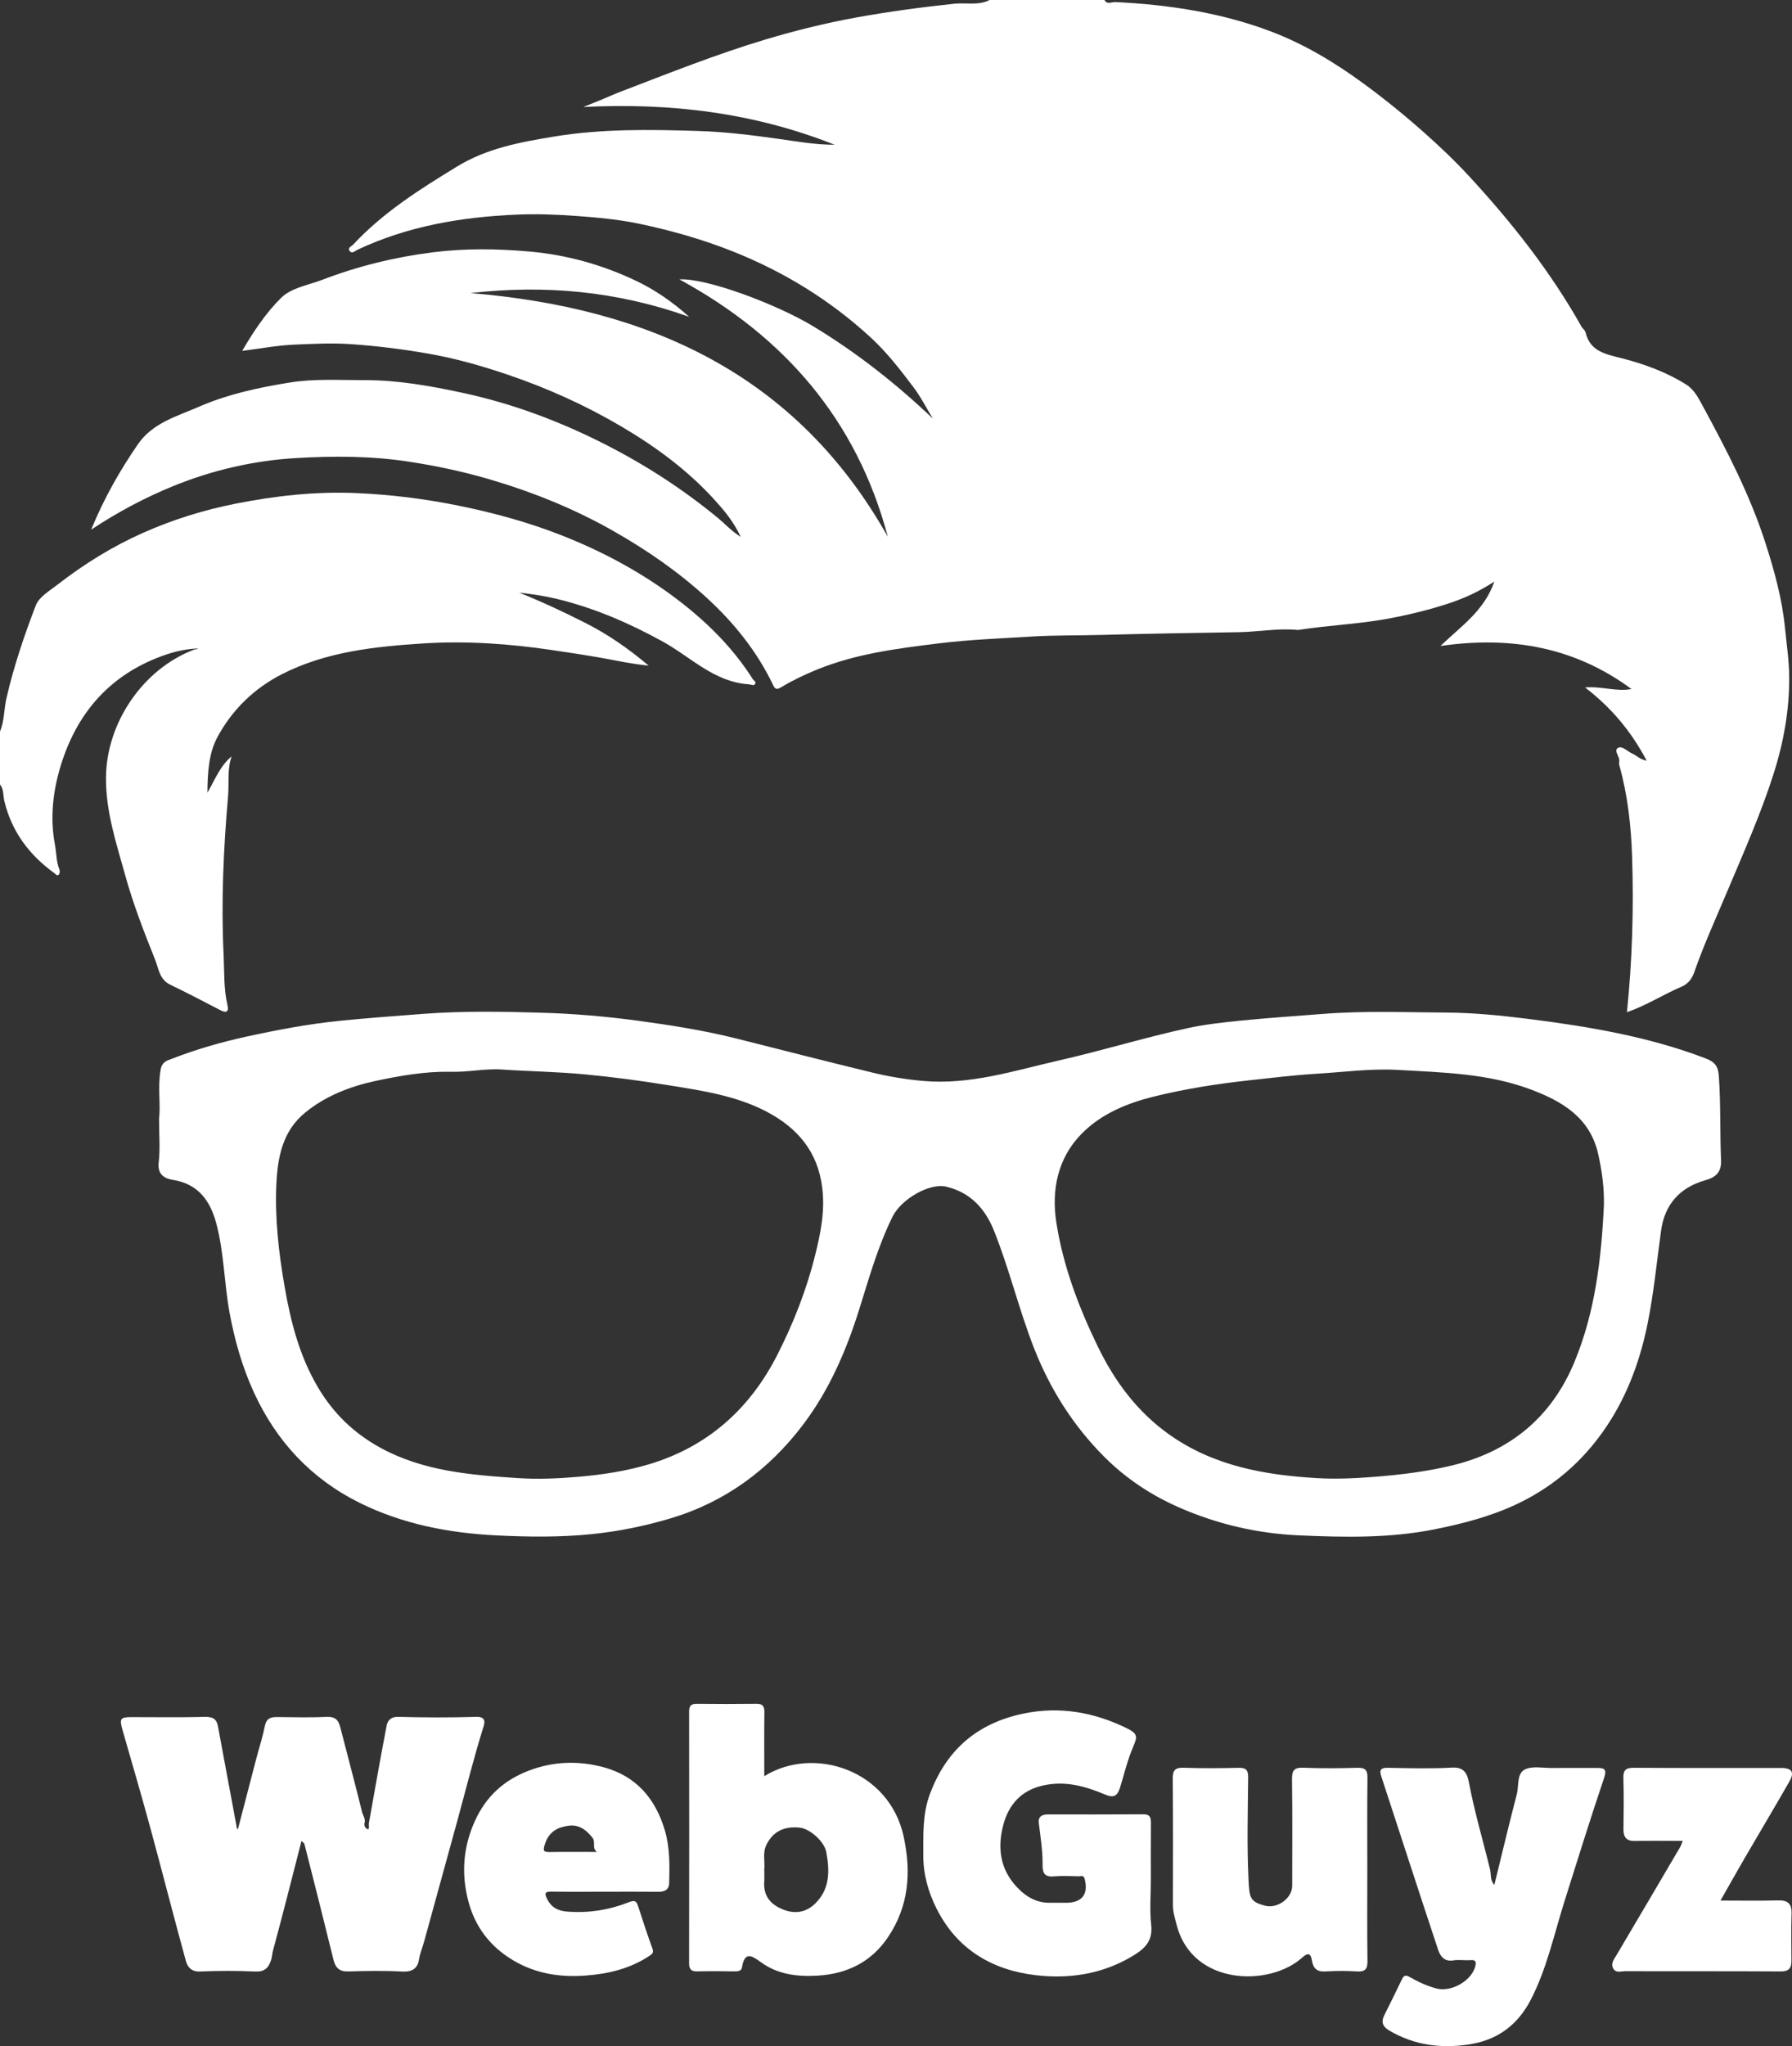 <?xml version="1.0" encoding="utf-8"?>
<!-- Generator: Adobe Illustrator 16.0.0, SVG Export Plug-In . SVG Version: 6.00 Build 0)  -->
<!DOCTYPE svg PUBLIC "-//W3C//DTD SVG 1.1//EN" "http://www.w3.org/Graphics/SVG/1.1/DTD/svg11.dtd">
<svg version="1.1" id="Layer_1" xmlns="http://www.w3.org/2000/svg" xmlns:xlink="http://www.w3.org/1999/xlink" x="0px" y="0px"
	 width="811.264px" height="925.874px" viewBox="0 0 811.264 925.874" enable-background="new 0 0 811.264 925.874"
	 xml:space="preserve">
<rect x="0" y="0" width="811.264" height="925.874" fill="#333333" stroke="none"/>
<g>
	<g>
		<path fill-rule="evenodd" clip-rule="evenodd" fill="#FFFFFF" d="M500,0c1.204,2.231,3.237,0.854,4.803,0.929
			c24.164,1.162,47.952,4.749,70.604,13.324c15.031,5.69,28.874,14.017,41.888,23.555c9.496,6.959,18.615,14.352,27.436,22.187
			c7.06,6.272,13.899,12.755,20.27,19.651c19.316,20.909,36.916,43.168,50.914,68.071c0.574,1.022,1.646,1.669,1.896,2.714
			c2.099,8.748,9.272,9.847,16.459,11.696c10.189,2.623,20.109,6.228,29.115,11.891c3.581,2.251,5.489,6.016,7.355,9.458
			c10.906,20.126,21.507,40.432,28.533,62.33c4.028,12.554,7.54,25.224,8.835,38.461c0.707,7.229,1.808,14.42,1.882,21.699
			c0.156,15.265-2.541,30.123-7.179,44.578c-5.765,17.965-13.44,35.2-20.76,52.572c-5.15,12.227-10.681,24.306-15.06,36.856
			c-1.006,2.882-2.646,5.195-5.884,6.576c-8.121,3.461-15.594,8.346-24.563,11.477c2.418-23.557,3.085-46.928,2.333-70.292
			c-0.446-13.857-1.956-27.694-5.704-41.158c-0.169-0.606-0.274-1.307-0.146-1.907c0.478-2.251-2.693-4.967-0.547-6.234
			c1.942-1.147,4.329,1.664,6.568,2.604c1.84,0.772,3.193,2.577,6.436,3.17c-7.05-13.308-15.988-23.994-27.923-33.149
			c7.598-0.589,14.35,2.046,21.03,0.723c-25.438-18.784-54.242-24.149-86.477-19.468c9.378-9.048,19.773-15.841,24.396-29.146
			c-7.117,4.619-13.68,7.571-20.521,9.829c-9.203,3.036-18.598,5.311-28.146,7.047c-13.243,2.408-26.711,2.906-39.985,5
			c-0.321,0.051-0.664-0.02-0.995-0.048c-8.739-0.727-17.38,0.922-26.093,1.068c-20.698,0.348-41.404,0.66-62.085,1.244
			c-10.526,0.297-21.085,0.087-31.601,0.729c-14.104,0.86-28.263,1.388-42.268,3.114c-18.693,2.304-37.486,4.671-55.133,11.91
			c-5.425,2.226-10.787,4.756-15.793,7.782c-2.294,1.387-2.934,1.147-3.925-0.923c-7.235-15.12-17.541-27.938-29.804-39.221
			c-12.794-11.771-26.991-21.583-42.089-30.202c-17.986-10.267-37.028-17.93-56.838-23.72c-11.911-3.481-24.029-6.027-36.34-7.904
			c-16.877-2.574-33.855-2.581-50.691-1.605c-19.128,1.108-37.845,5.384-55.772,12.683c-12.667,5.158-24.664,11.499-37.158,19.711
			c5.928-14.423,13.019-26.757,21.111-38.571c6.669-9.736,17.648-12.665,27.512-16.973c13.177-5.756,27.304-8.798,41.484-11.054
			c11.097-1.766,22.372-1.038,33.578-1.06c15.137-0.029,29.863,2.598,44.646,5.785c22.622,4.877,44.038,12.941,64.484,23.35
			c18.245,9.287,35.457,20.439,51.321,33.568c2.946,2.438,5.507,5.438,9.959,8.242c-3.406-7.191-7.719-12.208-12.063-16.974
			c-12.107-13.282-26.495-23.854-41.914-32.947c-16.295-9.61-33.509-17.373-51.415-23.452c-11.646-3.954-23.516-7.354-35.638-9.482
			c-11.85-2.081-23.771-3.588-35.843-4.394c-8.333-0.557-16.467-0.121-24.712,0.213c-7.969,0.323-15.763,1.791-24.141,2.865
			c5.17-8.865,10.722-17.15,17.596-23.973c4.646-4.612,12.18-5.715,18.532-8.15c16.136-6.185,32.861-10.288,49.899-12.459
			c14.609-1.862,29.376-1.697,44.178-0.369c16.958,1.521,32.948,6.02,48.148,13.259c8.366,3.984,16.12,9.24,24,16.267
			c-32.883-11.702-65.553-14.567-99.009-10.742c80.564,6.666,147.508,36.565,188.957,110.298
			c-14.115-53.088-47.063-90.75-94.344-116.477c11.879-0.778,43.925,11.11,60.764,21.33c19.509,11.841,37.275,25.777,53.955,41.654
			c-2.905-4.765-5.451-9.801-8.796-14.235c-5.969-7.913-12.061-15.787-19.399-22.528c-18.276-16.787-38.973-29.554-62.089-38.782
			c-13.958-5.572-28.304-9.634-42.856-12.671c-9.009-1.88-18.379-2.755-27.703-3.448c-9.229-0.685-18.438-1.035-27.607-0.639
			c-24.891,1.073-49.21,5.157-72.012,15.89c-1.12,0.527-2.374,1.911-3.44,0.705c-1.375-1.555,0.725-2.23,1.48-3.041
			c13.549-14.552,30.11-24.993,46.945-35.276c13.56-8.283,28.339-10.996,43.557-13.533c21.875-3.647,43.865-3.275,65.798-2.592
			c11.948,0.372,23.974,1.836,35.924,3.52c8.51,1.198,17.058,2.731,25.76,2.716C341.377,50.995,303.4,46.405,264.1,48.421
			c2.816-1.139,5.637-2.264,8.445-3.421c2.856-1.177,5.669-2.464,8.553-3.567c21.654-8.282,43.186-16.892,65.428-23.559
			c13.497-4.045,27.123-7.412,40.995-9.936c14.778-2.689,29.609-4.673,44.548-6.25C437.344,1.131,442.944,2.606,448,0
			C465.334,0,482.667,0,500,0z"/>
		<path fill-rule="evenodd" clip-rule="evenodd" fill="#FFFFFF" d="M0,331c2.014-4.794,1.765-10.025,2.911-15.01
			c3.308-14.398,8.024-28.367,13.316-42.079c1.478-3.829,6.23-6.575,9.829-9.37c12.03-9.345,24.94-17.339,38.873-23.51
			c13.377-5.925,27.269-10.251,41.682-13.11c18.023-3.575,36.167-5.583,54.487-4.811c15.654,0.66,31.17,2.583,46.621,5.729
			c15.786,3.214,31.222,7.419,46.132,13.251c19.07,7.46,37.062,17.115,53.4,29.642c13.096,10.041,24.633,21.525,33.519,35.527
			c0.486,0.766,1.883,1.338,0.947,2.401c-0.651,0.741-1.758,0.044-2.671-0.014c-15.744-0.993-26.364-12.384-39.086-19.379
			c-15.176-8.345-30.868-15.136-47.685-19.221c-5.642-1.371-11.408-2.227-17.244-2.879c10.348,4.14,20.378,8.834,30.243,13.849
			c9.973,5.07,19.15,11.394,28.363,19.167c-7.617-0.719-14.279-2.229-20.893-3.41c-7.629-1.361-15.313-2.508-22.957-3.64
			c-19.294-2.855-38.799-4.232-58.253-2.973c-21.871,1.417-43.796,3.698-63.792,13.856c-12.634,6.418-22.657,16.161-29.309,28.519
			c-3.864,7.179-4.483,15.794-4.518,25.147c3.565-6.172,5.783-12.185,10.946-16.405c-2.079,5.946-1.092,12.11-1.62,18.149
			c-2.083,23.821-3.162,47.757-2.007,71.656c0.364,7.529-0.01,15.226,1.735,22.708c0.685,2.939-0.344,3.81-3.219,2.309
			c-7.56-3.944-15.131-7.877-22.806-11.591c-4.784-2.314-5.177-7.412-6.716-11.248c-4.998-12.46-9.894-25.013-13.488-37.994
			c-4.042-14.601-8.904-29.021-8.763-44.468c0.227-24.913,16.88-49.167,39.938-57.855c0.516-0.195,1.192,0.033,1.708-0.515
			c-6.628,0.22-12.912,1.985-19.112,4.507c-22.244,9.045-35.992,25.828-42.92,48.202c-3.61,11.657-5.057,23.813-2.702,36.178
			c0.707,3.709,0.528,7.583,2.034,11.191c0.263,0.63,0.112,1.84-0.337,2.27c-0.756,0.722-1.397-0.253-2.043-0.722
			c-11.354-8.24-19.29-18.805-22.592-32.647C1.359,359.934,1.768,357.167,0,355C0,347,0,339,0,331z"/>
		<path fill-rule="evenodd" clip-rule="evenodd" fill="#FFFFFF" d="M779.149,525.127c-0.521-12.684-0.118-25.392-0.995-38.093
			c-0.318-4.603-1.78-6.511-6.132-8.166c-25.751-9.801-52.645-14.341-79.759-17.764c-12.52-1.58-25.169-2.861-37.767-2.924
			c-18.52-0.091-37.045-0.857-55.6,0.616c-12.429,0.986-24.86,1.789-37.278,3.043c-7.966,0.805-16.01,1.68-23.706,3.347
			c-19.646,4.256-38.918,10.224-58.528,14.674c-20.225,4.589-40.181,11.164-61.488,9.268c-7.813-0.695-15.462-1.964-23.012-3.796
			c-20.458-4.964-40.851-10.19-61.264-15.337c-14.893-3.754-30-6.118-45.226-8.169c-14.273-1.922-28.615-3.129-42.907-3.558
			c-17.99-0.54-36.036-0.858-54.093,0.518c-12.435,0.948-24.855,1.863-37.272,3.101c-14.396,1.435-28.549,4.123-42.626,7.197
			c-11.516,2.515-22.88,5.797-33.877,10.086c-1.835,0.715-4.234,1.187-4.887,4.779c-1.443,7.935,0.08,15.797-0.732,22.128
			c0,7.679,0.565,13.913-0.168,19.99c-0.661,5.475,2.848,7.259,6.368,7.813c11.629,1.829,17.012,9.555,19.731,19.777
			c3.527,13.264,3.531,27.099,6.029,40.552c2.311,12.441,5.761,24.527,11.047,36.005c10.14,22.015,25.886,38.913,47.626,49.733
			c19.413,9.662,40.471,13.745,61.869,14.805c14.458,0.716,29.033,0.916,43.592-0.582c12.172-1.253,23.984-3.671,35.637-7.162
			c24.713-7.405,44.503-22.101,59.87-42.403c11.788-15.574,19.525-33.468,25.366-52.085c4.443-14.164,8.448-28.478,15.029-41.861
			c4.038-8.211,16.876-15.407,24.222-13.717c11.027,2.537,17.775,9.949,21.783,19.972c6.893,17.24,11.213,35.368,17.943,52.687
			c7.316,18.826,17.903,35.57,32.131,49.763c9.654,9.63,20.976,17.166,33.62,22.72c17.342,7.617,35.594,11.82,54.262,12.654
			c20.409,0.912,40.966,1.35,61.272-2.682c13.021-2.585,25.782-5.896,37.79-11.616c18.087-8.616,32.24-21.702,42.683-38.733
			c8.024-13.089,13.063-27.502,16.107-42.39c2.865-14.012,4.221-28.333,6.186-42.525c1.646-11.89,8.591-19.552,20.184-22.788
			C776.338,532.841,779.379,530.715,779.149,525.127z M369.013,568.011c-3.904,15.694-9.792,30.67-17.08,45.006
			c-12.453,24.497-31.582,41.663-58.2,49.587c-10.319,3.071-20.946,4.697-31.774,5.636c-9.235,0.802-18.464,1.196-27.589,0.594
			c-21.407-1.412-42.873-3.125-62.299-13.803c-12.022-6.607-21.385-15.711-28.355-27.644c-8.188-14.017-12.076-29.192-14.836-44.986
			c-2.689-15.389-4.463-30.804-3.773-46.373c0.542-12.219,2.767-24.2,13.034-32.573c9.23-7.526,20.268-11.827,31.637-14.277
			c11.214-2.417,22.675-4.366,33.488-4.207c8.529,0.304,16.136-1.539,23.894-1.015c12.378,0.836,24.812,1.002,37.157,2.152
			c12.861,1.198,25.694,2.921,38.45,4.974c15.241,2.452,30.731,4.756,44.516,12.061c13.616,7.215,22.973,17.864,24.961,34.373
			C373.529,548.183,371.509,557.979,369.013,568.011z M726.103,545.548c-1.165,24.3-3.998,48.41-13.441,71.02
			c-10.283,24.617-28.886,40.117-55.006,46.477c-11.68,2.844-23.462,4.269-35.445,5.222c-8.735,0.695-17.462,1.093-26.093,0.578
			c-23.739-1.416-46.782-5.504-66.875-19.791c-14.499-10.31-24.601-24.009-32.238-39.724c-8.715-17.932-15.775-36.633-18.803-56.289
			c-2.236-14.514,0.576-29.006,11.529-40.083c9.02-9.122,20.774-13.862,33.024-16.859c14.002-3.426,28.236-5.657,42.604-7.23
			c10.252-1.123,20.458-2.382,30.774-3.003c12.223-0.735,24.453-2.429,36.671-1.732c20.338,1.16,40.876,1.565,60.323,8.895
			c14.214,5.356,26.656,12.732,30.361,29.028C725.24,529.756,726.294,537.584,726.103,545.548z"/>
	</g>
	<g>
		<path fill-rule="evenodd" clip-rule="evenodd" fill="#FFFFFF" d="M167,825c2.646-14.739,5.188-29.499,8.053-44.196
			c0.418-2.146,1.818-4.03,5.181-3.935c11.818,0.334,23.657,0.354,35.474,0.003c3.862-0.114,3.905,2.139,3.281,4.129
			c-4.521,14.401-8.136,29.047-12.133,43.588c-4.945,17.99-9.898,35.978-14.846,53.967c-0.741,2.694-1.853,5.249-2.307,8.069
			c-0.654,4.065-3.038,5.739-7.525,5.499c-8.139-0.437-16.324-0.305-24.479-0.048c-4.108,0.129-5.841-1.656-6.757-5.396
			c-4.266-17.403-8.674-34.771-13.085-52.138c-0.142-0.559-0.857-0.973-1.366-1.521c-4.277,16.66-8.435,33.204-12.915,49.66
			c-0.371,1.364-0.381,2.772-0.822,4.14c-1.186,3.678-2.957,5.501-7.271,5.294c-8.31-0.398-16.663-0.36-24.977-0.007
			c-3.858,0.165-5.617-2.057-6.359-4.762c-5.516-20.094-10.664-40.289-16.137-60.396c-3.998-14.691-8.299-29.3-12.495-43.937
			c-1.532-5.344-1.11-6.015,4.086-6.016c10.995-0.001,21.994,0.181,32.98-0.104c3.542-0.092,5.453,0.734,6.109,4.315
			c2.723,14.874,5.537,29.73,8.296,44.598c0.115,0.617,0.015,1.274,0.687,2.043c2.775-10.666,5.538-21.335,8.332-31.995
			c1.302-4.968,2.899-9.871,3.919-14.894c0.69-3.397,2.623-4.028,5.57-3.994c7.495,0.088,15.003,0.271,22.483-0.072
			c3.708-0.17,5.218,1.371,6.041,4.575c3.293,12.819,6.723,25.605,9.894,38.455c0.407,1.649,1.734,3.183,1.086,5.072
			c-0.201,1.428,0.367,2.369,1.763,2.811C167.28,826.896,166.875,825.926,167,825z"/>
		<path fill-rule="evenodd" clip-rule="evenodd" fill="#FFFFFF" d="M521,850.516c0,6.83-0.589,13.727,0.157,20.475
			c0.833,7.54-3.07,10.949-8.832,14.355c-13.575,8.023-28.394,10.188-43.457,8.423c-19.71-2.311-35.608-11.688-44.854-30.085
			c-3.765-7.49-6.042-15.502-6.02-24.024c0.023-9.367-0.422-18.713,2.959-27.795c7.066-18.984,20.064-31.062,39.875-35.906
			c15.946-3.9,31.29-1.98,46.035,4.556c9.581,4.247,8.176,4.672,5.278,12.039c-2.088,5.31-3.389,10.927-5.106,16.385
			c-1.054,3.35-2.524,4.868-6.606,3.147c-8.903-3.753-18-6.392-28.05-4.203c-10.033,2.184-15.67,8.653-18.134,17.725
			c-3.068,11.299-1.212,21.856,8.027,30.178c3.671,3.306,7.849,5.268,12.868,5.22c2.499-0.023,4.998-0.004,7.497-0.004
			c7.242-0.001,10.178-3.876,8.431-10.727c-0.491-1.925-1.654-1.223-2.605-1.241c-3.831-0.076-7.688-0.302-11.488,0.041
			c-4.032,0.364-5.032-1.632-4.983-5.039c0.093-6.479-0.96-12.854-1.724-19.261c-0.313-2.621,1.377-3.746,3.878-3.748
			c14.494-0.007,28.989,0.041,43.482-0.063c3.101-0.022,3.424,1.6,3.402,4.063C520.954,833.521,521.001,842.019,521,850.516z"/>
		<path fill-rule="evenodd" clip-rule="evenodd" fill="#FFFFFF" d="M676.52,852.887c3.378-13.732,6.621-27.406,10.162-41.002
			c1.009-3.873-0.097-9.364,3.676-11.213c3.364-1.648,8.072-0.623,12.188-0.656c6.828-0.057,13.657-0.012,20.486-0.02
			c3.321-0.004,4.512,0.546,3.143,4.596c-6.247,18.475-12.028,37.108-17.899,55.709c-4.745,15.033-8.012,30.62-15.337,44.705
			c-5.888,11.32-15.059,18.261-28.269,20.159c-12.634,1.815-24.202,0.271-35.304-6.088c-3.42-1.958-4.302-3.934-2.613-7.319
			c2.621-5.261,5.251-10.518,7.771-15.827c0.944-1.993,1.604-2.523,3.905-1.198c3.725,2.144,7.685,3.969,11.933,5.07
			c6.895,1.789,16.385-3.805,17.646-10.612c0.279-1.511-0.142-2.406-2.102-2.236c-2.645,0.229-5.383-0.302-7.976,0.127
			c-4.077,0.674-5.91-1.905-6.869-4.792c-8.682-26.128-17.158-52.324-25.733-78.488c-0.99-3.022-0.139-3.932,3.07-3.869
			c9.656,0.188,19.341,0.455,28.971-0.084c5.374-0.301,6.858,2.617,7.611,6.606c2.523,13.364,6.412,26.392,9.615,39.586
			C675.14,848.287,674.502,850.877,676.52,852.887z"/>
		<path fill-rule="evenodd" clip-rule="evenodd" fill="#FFFFFF" d="M619,845.897c0,13.821-0.113,27.645,0.075,41.463
			c0.05,3.733-1.14,4.947-4.832,4.711c-4.644-0.297-9.337-0.309-13.979,0.003c-3.766,0.253-5.643-1.043-6.302-4.787
			c-0.481-2.73-1.235-4.361-4.475-1.446c-14.702,13.229-49.553,12.752-56.73-14.584c-0.802-3.055-1.767-6.06-1.765-9.271
			c0.014-18.983,0.104-37.968-0.074-56.949c-0.036-3.821,0.871-5.272,4.939-5.126c8.315,0.3,16.651,0.214,24.974,0.027
			c3.283-0.073,4.256,1.076,4.228,4.288c-0.133,15.319-0.579,30.664,0.146,45.95c0.399,8.431,0.532,10.365,7.523,12.163
			c5.523,1.421,12.261-3.284,12.266-9.055c0.015-15.986,0.135-31.974-0.086-47.957c-0.056-4.019,0.784-5.617,5.159-5.428
			c8.145,0.352,16.318,0.249,24.473,0.03c3.478-0.094,4.574,1.008,4.53,4.506C618.898,818.254,619,832.076,619,845.897z"/>
		<path fill-rule="evenodd" clip-rule="evenodd" fill="#FFFFFF" d="M761.803,833.002c-7.389,0-14.551-0.093-21.708,0.037
			c-3.894,0.07-5.174-1.808-5.126-5.424c0.1-7.662,0.204-15.331-0.043-22.986c-0.122-3.76,1.184-4.734,4.843-4.708
			c22.155,0.159,44.312,0.073,66.468,0.084c4.998,0.002,6.279,1.84,3.801,6.19c-6.56,11.514-13.383,22.877-20.047,34.332
			c-3.679,6.322-7.249,12.708-11.101,19.473c8.955,0,17.48,0.162,25.995-0.067c4.402-0.118,6.317,1.365,6.175,5.934
			c-0.224,7.156-0.066,14.324-0.058,21.487c0.004,3.214-1.177,4.738-4.789,4.717c-23.487-0.137-46.977-0.052-70.466-0.106
			c-1.859-0.004-4.233,1.004-5.426-1.249c-1.228-2.318,0.396-4.176,1.54-6.107c9.607-16.222,19.167-32.472,28.719-48.727
			C761.053,835.077,761.32,834.153,761.803,833.002z"/>
		<path fill-rule="evenodd" clip-rule="evenodd" fill="#FFFFFF" d="M409.115,831.102c-6.441-30.029-40.499-41.401-63.114-27.388
			c0-9.632-0.067-19.231,0.044-28.829c0.031-2.646-0.628-3.958-3.557-3.922c-8.995,0.111-17.993,0.094-26.989,0.006
			c-2.508-0.023-3.533,0.813-3.529,3.43c0.051,37.985,0.053,75.972-0.01,113.957c-0.004,2.829,1.056,3.757,3.793,3.687
			c5.494-0.14,10.996-0.104,16.492-0.005c1.607,0.029,3.382-0.086,3.639-1.691c1.217-7.61,4.529-5.395,8.736-2.346
			c7.602,5.509,16.455,6.506,25.522,5.975c13.303-0.78,24.281-6.144,31.837-17.361C411.412,862.609,412.617,847.428,409.115,831.102
			z M369.185,861.226c-4.057,4.026-9.009,5.026-14.513,2.886c-5.874-2.284-9.149-6.199-8.689-12.763
			c0.116-1.657,0.018-3.329,0.018-5.547c0.374-3.294-0.86-7.295,0.956-10.996c2.824-5.755,7.635-8.575,15.097-7.796
			c4.606,0.481,11.138,6.264,12.025,11.064C375.622,846.428,375.788,854.67,369.185,861.226z"/>
		<path fill-rule="evenodd" clip-rule="evenodd" fill="#FFFFFF" d="M301.029,828.385c-4.259-14.578-13.114-24.826-28.041-28.78
			c-11.073-2.933-22.254-2.613-33.112,1.422c-11.581,4.305-19.932,11.78-25.08,23.405c-5.293,11.953-5.96,24.017-2.683,36.191
			c3.065,11.391,9.851,20.322,20.351,26.515c10.26,6.05,21.219,7.655,32.701,6.8c10.239-0.762,20.103-3.097,28.844-8.932
			c1.487-0.993,2.071-1.393,1.235-3.642c-2.203-5.926-4.131-11.979-6.087-17.997c-1.032-3.174-1.481-3.803-4.781-2.503
			c-8.718,3.437-17.864,4.821-27.284,4.161c-4.092-0.286-7.221-1.554-9.295-5.538c-1.647-3.164-0.848-3.571,2.198-3.527
			c7.993,0.115,15.989,0.039,23.983,0.04c7.995,0.002,15.99-0.059,23.983,0.034c2.89,0.033,4.903-0.871,4.985-3.974
			C303.154,844.108,303.3,836.158,301.029,828.385z M249.23,838.039c-3.232,0.061-3.597-0.359-2.465-3.795
			c1.846-5.605,5.941-7.486,10.765-8.12c4.474-0.587,7.939,1.86,10.718,5.501c1.561,2.045-0.419,4.551,1.962,6.376
			C262.864,838.001,256.045,837.912,249.23,838.039z"/>
	</g>
</g>
</svg>
